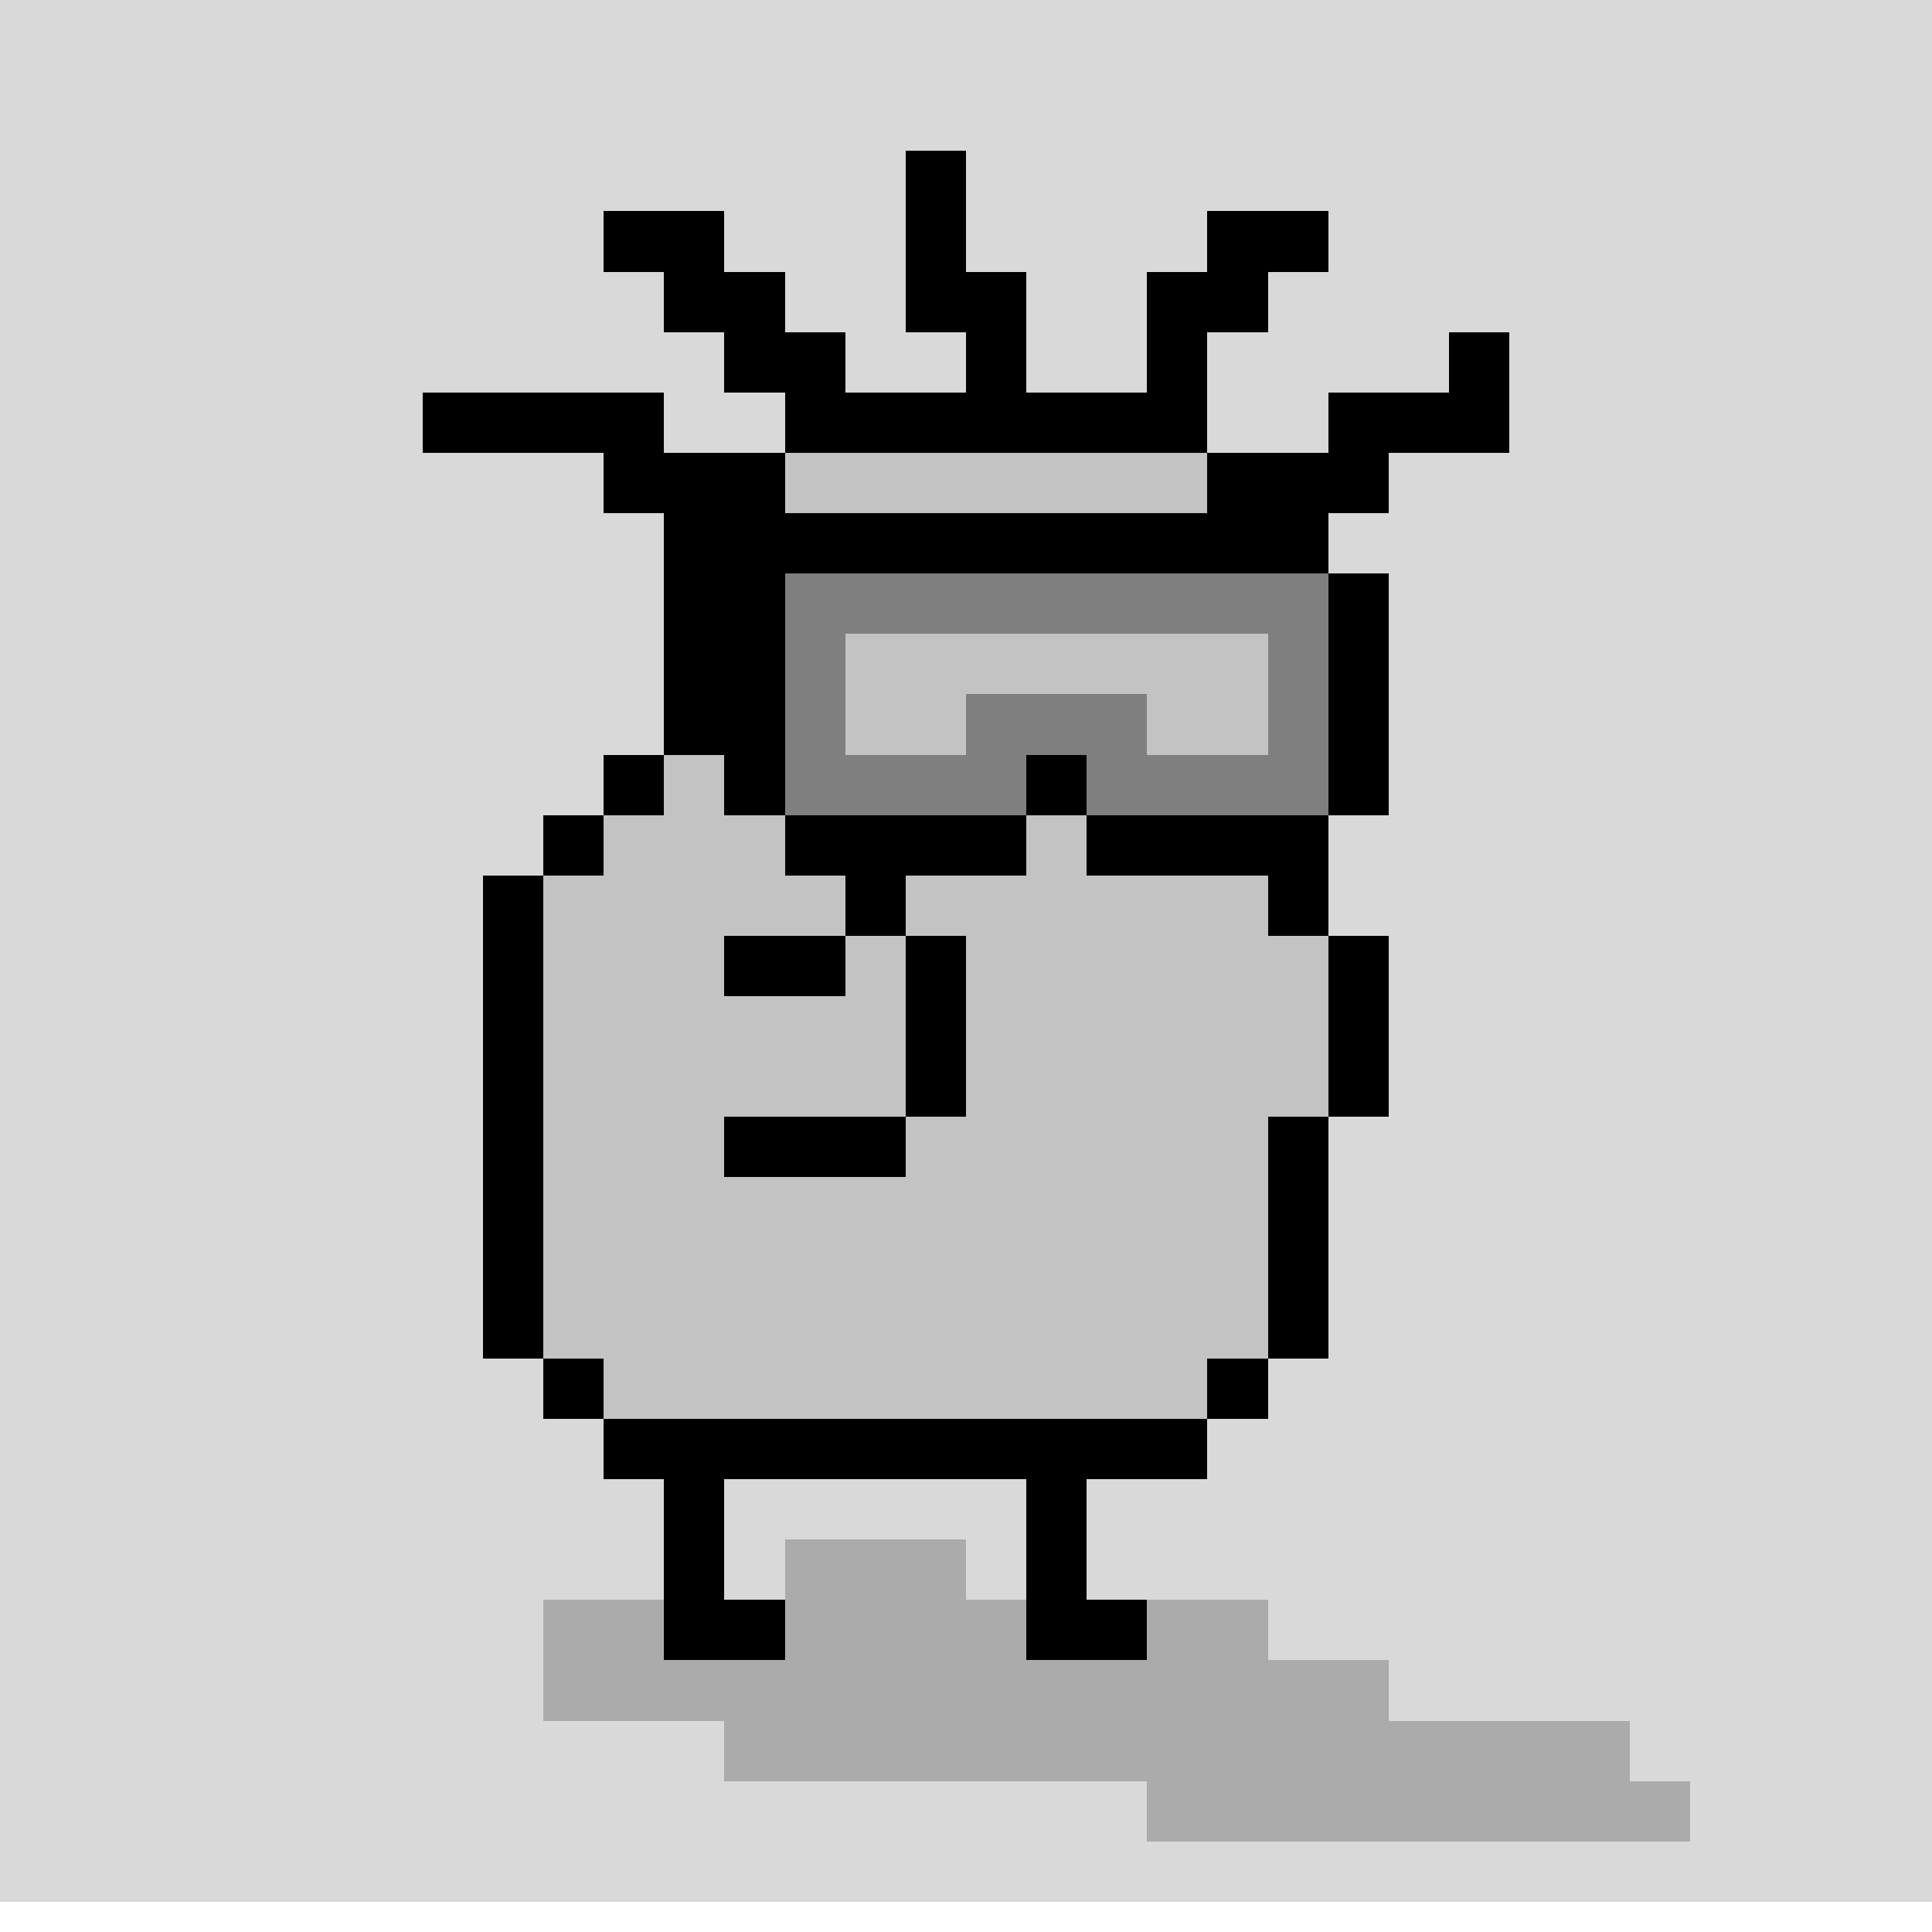 <svg xmlns="http://www.w3.org/2000/svg" viewBox="0 0 32 32" shape-rendering="crispEdges"><path stroke="#d9d9d9" d="M0 0h32M0 1h32M0 2h32M0 3h32M0 4h32M0 5h32M0 6h32M0 7h32M0 8h32M0 9h32M0 10h32M0 11h32M0 12h32M0 13h32M0 14h32M0 15h32M0 16h32M0 17h32M0 18h32M0 19h32M0 20h32M0 21h32M0 22h32M0 23h32M0 24h32M0 25h32M0 26h32M0 27h32M0 28h32M0 29h32M0 30h32M0 31h32" /><path stroke="#000000" d="M13 7h7M12 8h1M20 8h1M12 9h1M21 9h1M11 10h1M22 10h1M11 11h1M22 11h1M11 12h1M22 12h1M10 13h1M21 13h1M9 14h1M21 14h1M8 15h1M21 15h1M8 16h1M22 16h1M8 17h1M22 17h1M8 18h1M22 18h1M8 19h1M21 19h1M8 20h1M21 20h1M8 21h1M21 21h1M8 22h1M21 22h1M9 23h1M20 23h1M10 24h10M11 25h1M17 25h1M11 26h1M17 26h1M11 27h2M17 27h2" /><path stroke="#7f7f7f" opacity= "0.5" d="M13 26h3M9 27h2M13 27h4M19 27h2M9 28h14M12 29h15M19 30h9" /><path stroke="#c3c3c3" d="M13 8h7M13 9h8M12 10h10M12 11h10M12 12h10M11 13h10M10 14h11M9 15h12M9 16h13M9 17h13M9 18h13M9 19h12M9 20h12M9 21h12M9 22h12M10 23h10" /><path stroke="#000000" d="M15 3h1M10 4h2M15 4h1M20 4h2M11 5h2M15 5h2M19 5h2M12 6h2M16 6h1M19 6h1M24 6h1M7 7h4M22 7h3M10 8h2M21 8h2M11 9h1" /><path stroke="#000000" d="M13 9h9M12 10h1M22 10h1M12 11h1M22 11h1M12 12h1M22 12h1M12 13h1M17 13h1M22 13h1M13 14h4M18 14h4" /><path stroke="#7f7f7f" d="M13 10h9M13 11h1M21 11h1M13 12h1M16 12h3M21 12h1M13 13h4M18 13h4" /><path stroke="#c3c3c3" d="M14 11h7M14 12h2M19 12h2" /><path stroke="#000000" d="M14 15h1M12 16h2M15 16h1M15 17h1M15 18h1M12 19h3" /></svg>
